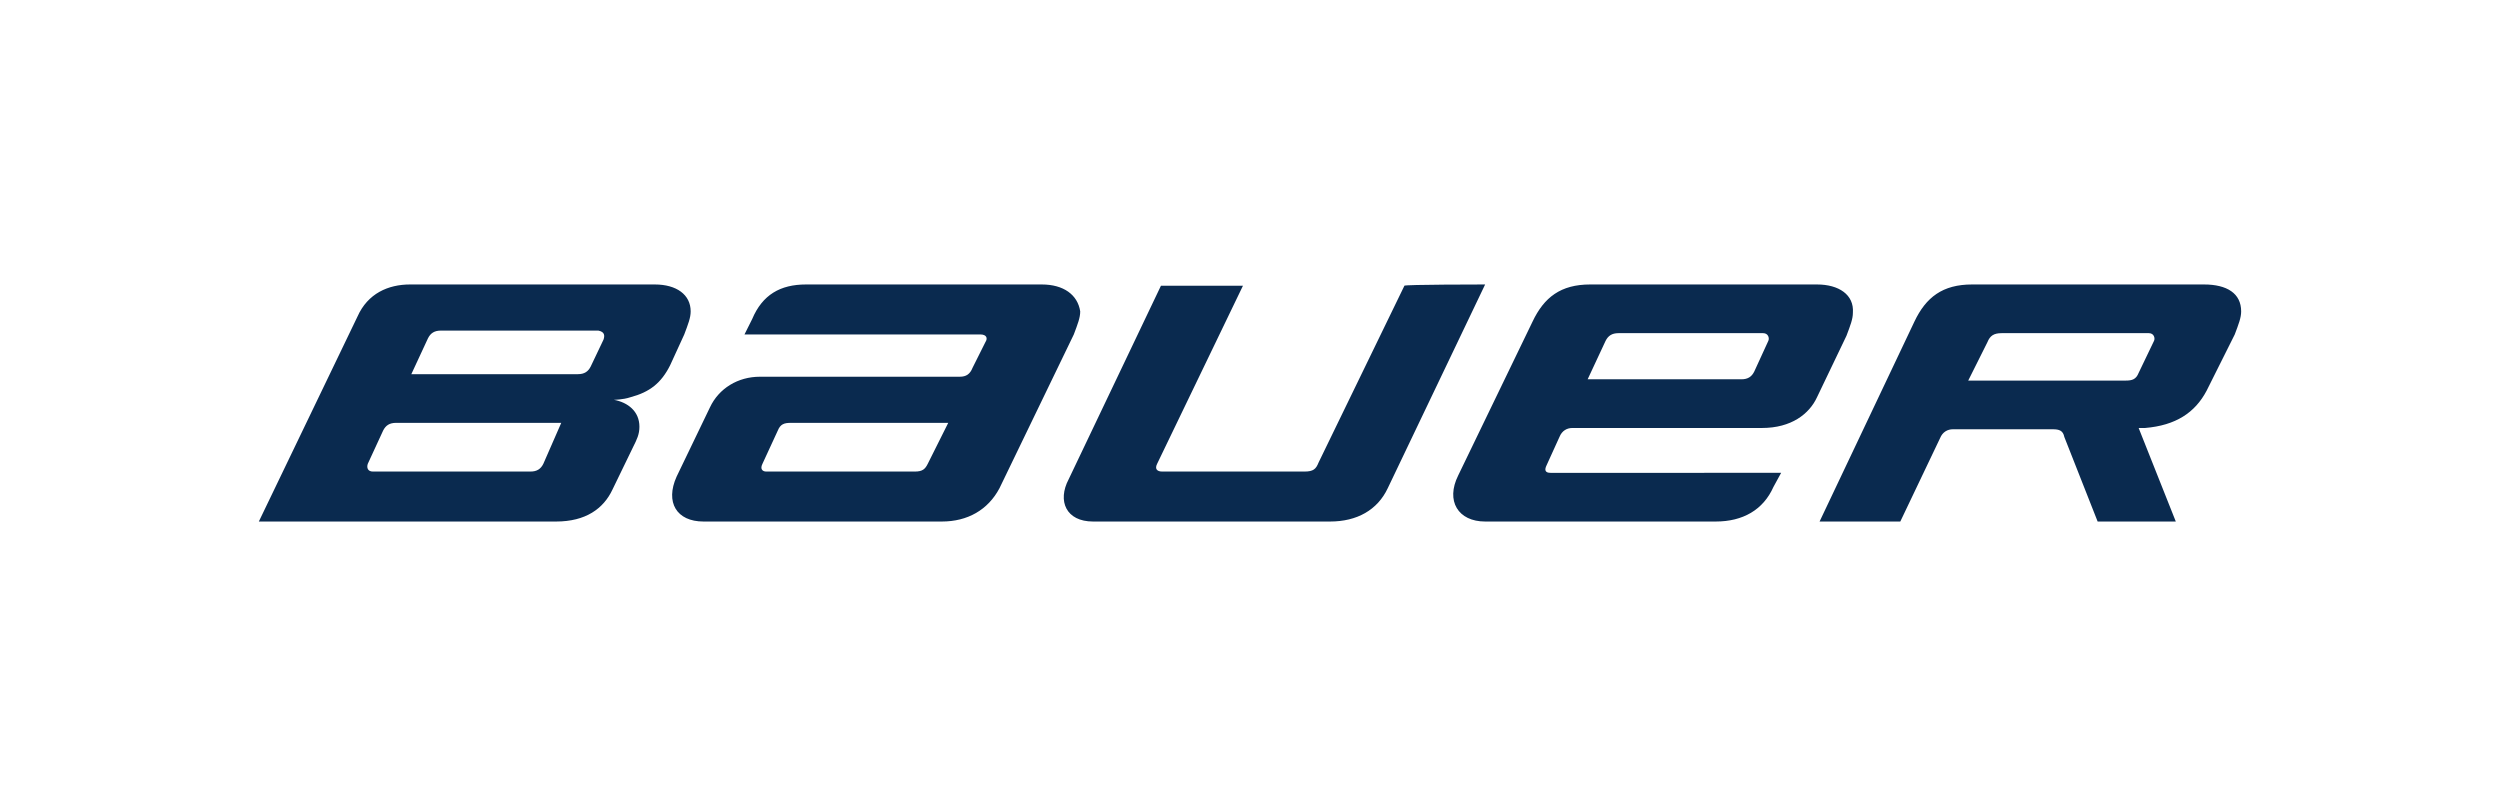 <?xml version="1.0" encoding="utf-8"?>
<!-- Generator: Adobe Illustrator 23.0.1, SVG Export Plug-In . SVG Version: 6.00 Build 0)  -->
<svg version="1.1" id="Layer_1" xmlns="http://www.w3.org/2000/svg" xmlns:xlink="http://www.w3.org/1999/xlink" x="0px" y="0px"
	 viewBox="0 0 195.1 62.9" style="enable-background:new 0 0 195.1 62.9;" xml:space="preserve">
<style type="text/css">
	.st0{fill:#0A2A4F;}
</style>
<g>
	<path class="st0" d="M115.9,22.2l-7.6,15.9c-0.8,1.7-2.4,2.6-4.5,2.6H85.3c-2.1,0-2.8-1.6-1.9-3.3l7.2-15.1H97l-6.7,13.9
		c-0.2,0.4,0,0.6,0.4,0.6h11.1c0.7,0,0.9-0.2,1.1-0.7l6.7-13.8C109.5,22.2,115.9,22.2,115.9,22.2z M141.8,22.2h-17.7
		c-2.3,0-3.6,1-4.5,2.9l-5.8,12c-1,2,0,3.6,2.1,3.6h18c2.1,0,3.7-0.9,4.5-2.7l0.6-1.1H121c-0.4,0-0.5-0.2-0.3-0.6l1-2.2
		c0.2-0.5,0.6-0.7,1-0.7h14.8c2.3,0,3.7-1.1,4.3-2.4l2.3-4.8c0.3-0.8,0.5-1.3,0.5-1.8C144.7,23,143.5,22.2,141.8,22.2L141.8,22.2z
		 M138,26.6l-1.1,2.4c-0.2,0.4-0.5,0.6-1,0.6h-12l1.4-3c0.2-0.4,0.5-0.6,1-0.6h11.3C138,26,138.1,26.4,138,26.6z M168.1,26.6
		l-1.2,2.5c-0.2,0.5-0.5,0.6-1,0.6h-12.3l1.5-3c0.2-0.5,0.5-0.7,1.1-0.7h11.5C168.1,26,168.2,26.4,168.1,26.6L168.1,26.6z
		 M174.4,26.1c0.3-0.8,0.5-1.3,0.5-1.8c0-1.4-1.1-2.1-2.9-2.1h-18.1c-2.3,0-3.6,1-4.5,2.9L142,40.7h6.3l3.1-6.5
		c0.2-0.5,0.6-0.7,1-0.7h7.8c0.5,0,0.8,0.1,0.9,0.6l2.6,6.6h6.1l-2.9-7.3l0.5,0c2.4-0.2,3.9-1.2,4.8-2.9L174.4,26.1L174.4,26.1z
		 M81.3,22.2H62.9c-2,0-3.4,0.8-4.2,2.7l-0.6,1.2h18.4c0.5,0,0.6,0.3,0.4,0.6l-1,2c-0.2,0.5-0.5,0.7-1,0.7H59.3
		c-1.7,0-3.2,0.9-3.9,2.4l-2.6,5.4c-0.9,2,0,3.5,2.1,3.5h18.6c2,0,3.6-0.9,4.5-2.6l5.8-12c0.3-0.8,0.5-1.3,0.5-1.8
		C84.1,23,83,22.2,81.3,22.2L81.3,22.2z M72.4,36.2c-0.2,0.4-0.4,0.6-1,0.6H59.8c-0.3,0-0.5-0.2-0.3-0.6l1.2-2.6
		c0.2-0.5,0.5-0.6,1-0.6H74L72.4,36.2L72.4,36.2z M51.1,22.2H32c-1.7,0-3.3,0.7-4.1,2.5l-7.7,16h23.2c2.3,0,3.7-1,4.4-2.5l1.6-3.3
		c0.3-0.6,0.5-1,0.5-1.6c0-1.2-0.9-1.9-2-2.1c0,0,0.7,0,1.3-0.2c1.5-0.4,2.4-1.1,3.1-2.5l1.1-2.4c0.3-0.8,0.5-1.3,0.5-1.8
		C53.9,23,52.8,22.2,51.1,22.2z M42.4,36.2c-0.2,0.4-0.5,0.6-1,0.6H29.1c-0.4,0-0.5-0.3-0.4-0.6l1.2-2.6c0.2-0.4,0.5-0.6,1-0.6h12.9
		L42.4,36.2L42.4,36.2z M47.1,26.5l-1,2.1c-0.2,0.4-0.5,0.6-1,0.6H32.1l1.3-2.8c0.2-0.4,0.5-0.6,1-0.6h12.3
		C47.2,25.9,47.2,26.2,47.1,26.5L47.1,26.5z"/>
</g>
</svg>
